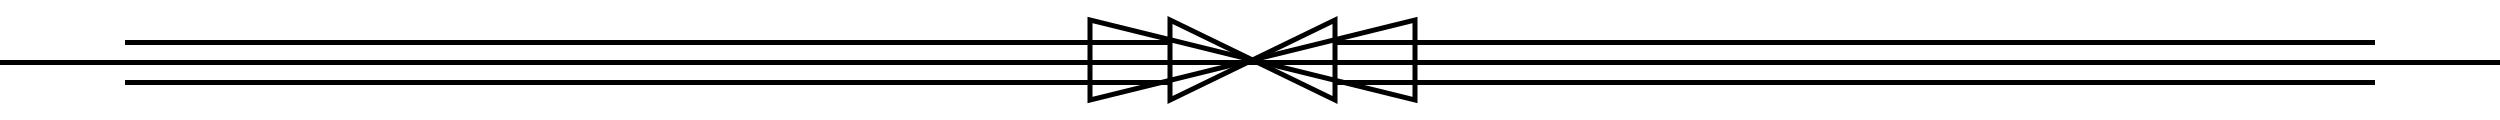 <?xml version="1.0" encoding="UTF-8"?>
<svg width="500px" height="24px" viewBox="0 0 500 24" version="1.1" xmlns="http://www.w3.org/2000/svg" xmlns:xlink="http://www.w3.org/1999/xlink">
    <title>Line</title>
    <g id="Line" stroke="none" stroke-width="1" fill="none" fill-rule="evenodd">
        <line x1="0" y1="12.5" x2="500" y2="12.5" id="Path" stroke="#000000"></line>
        <polygon id="Path-2" stroke="#000000" points="250.5 12 234 4 234 20 267 4 267 20"></polygon>
        <polygon id="Path-3" stroke="#000000" points="283 4 218 20 218 4 283 20"></polygon>
        <line x1="234" y1="8.5" x2="25" y2="8.5" id="Path-4" stroke="#000000"></line>
        <line x1="25" y1="16.5" x2="234" y2="16.5" id="Path-5" stroke="#000000"></line>
        <line x1="267" y1="16.5" x2="475" y2="16.5" id="Path-6" stroke="#000000"></line>
        <line x1="475" y1="8.5" x2="267" y2="8.5" id="Path-7" stroke="#000000"></line>
    </g>
</svg>